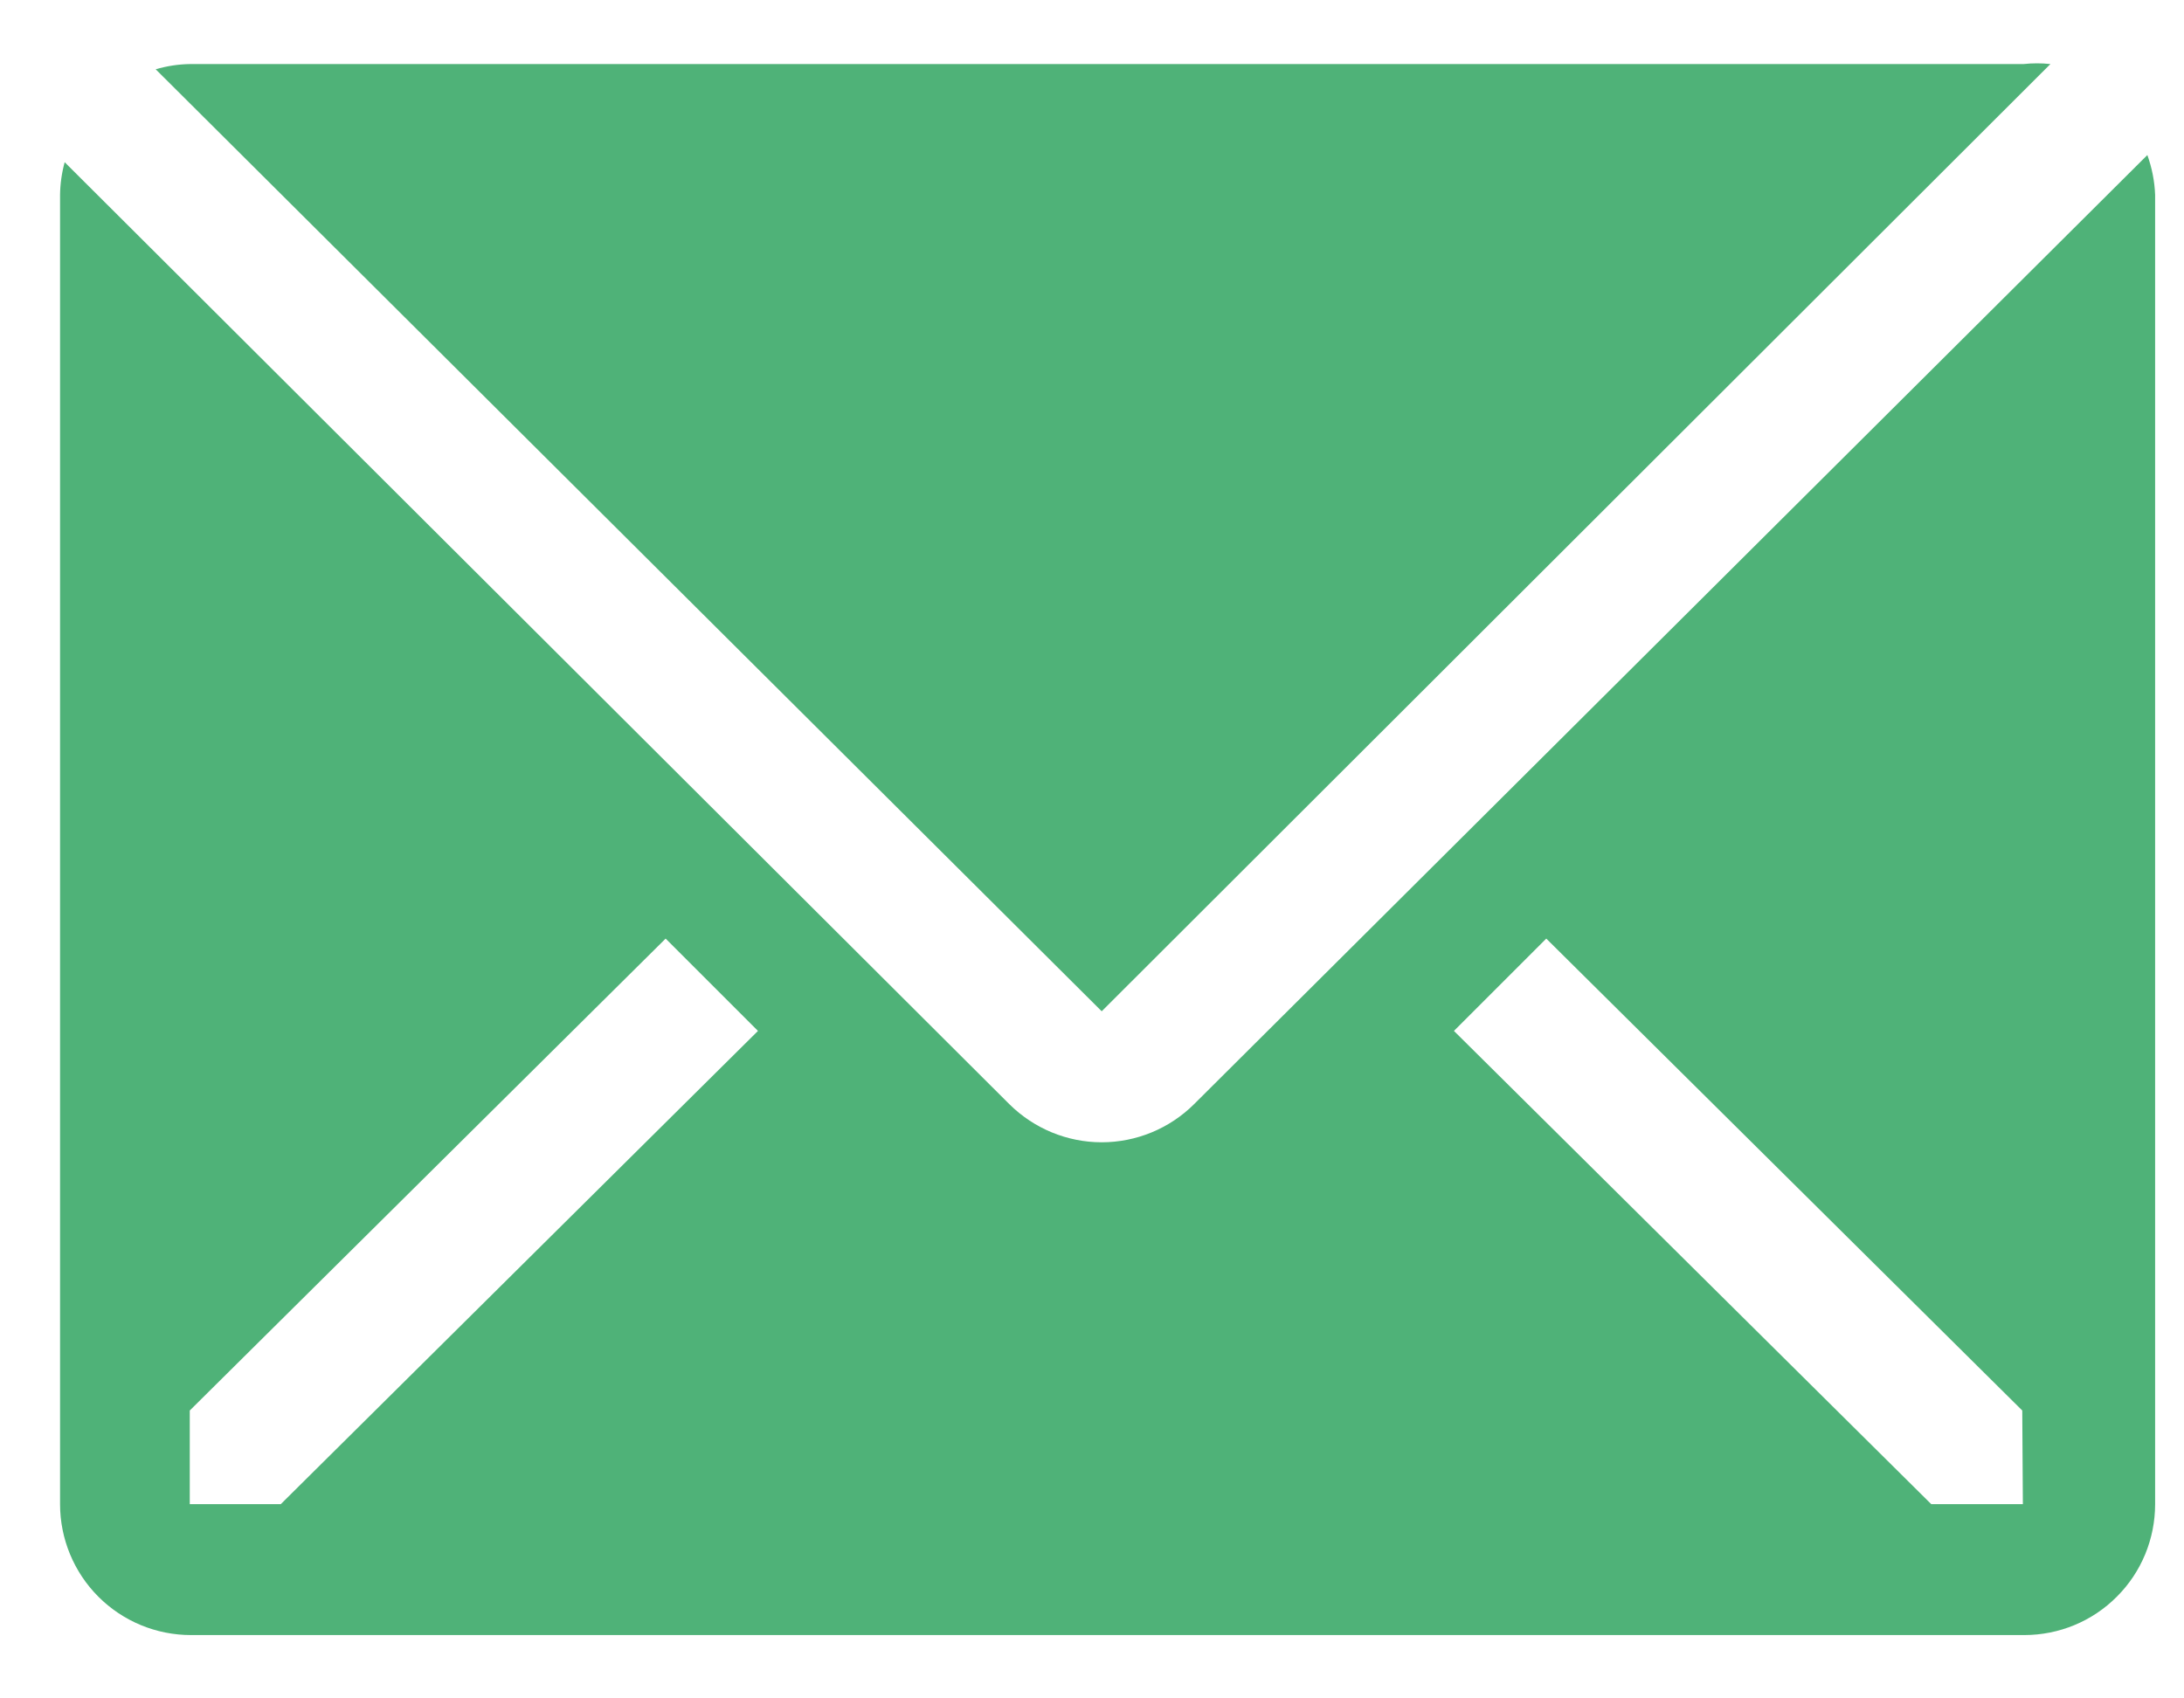 <svg width="18" height="14" viewBox="0 0 18 14" fill="none" xmlns="http://www.w3.org/2000/svg">
<path d="M16.899 0.528C16.826 0.52 16.751 0.52 16.678 0.528H1.569C1.472 0.529 1.376 0.544 1.283 0.571L9.08 8.336L16.899 0.528Z" fill="#4FB278"/>
<path d="M17.698 1.278L9.841 9.102C9.639 9.303 9.365 9.416 9.08 9.416C8.795 9.416 8.522 9.303 8.319 9.102L0.533 1.337C0.509 1.425 0.496 1.516 0.495 1.607V12.399C0.495 12.685 0.609 12.96 0.811 13.162C1.014 13.365 1.288 13.478 1.574 13.478H16.683C16.97 13.478 17.244 13.365 17.446 13.162C17.649 12.96 17.762 12.685 17.762 12.399V1.607C17.758 1.495 17.736 1.384 17.698 1.278ZM2.314 12.399H1.564V11.627L5.486 7.737L6.247 8.498L2.314 12.399ZM16.672 12.399H15.917L11.983 8.498L12.744 7.737L16.667 11.627L16.672 12.399Z" fill="#4FB278"/>
</svg>
